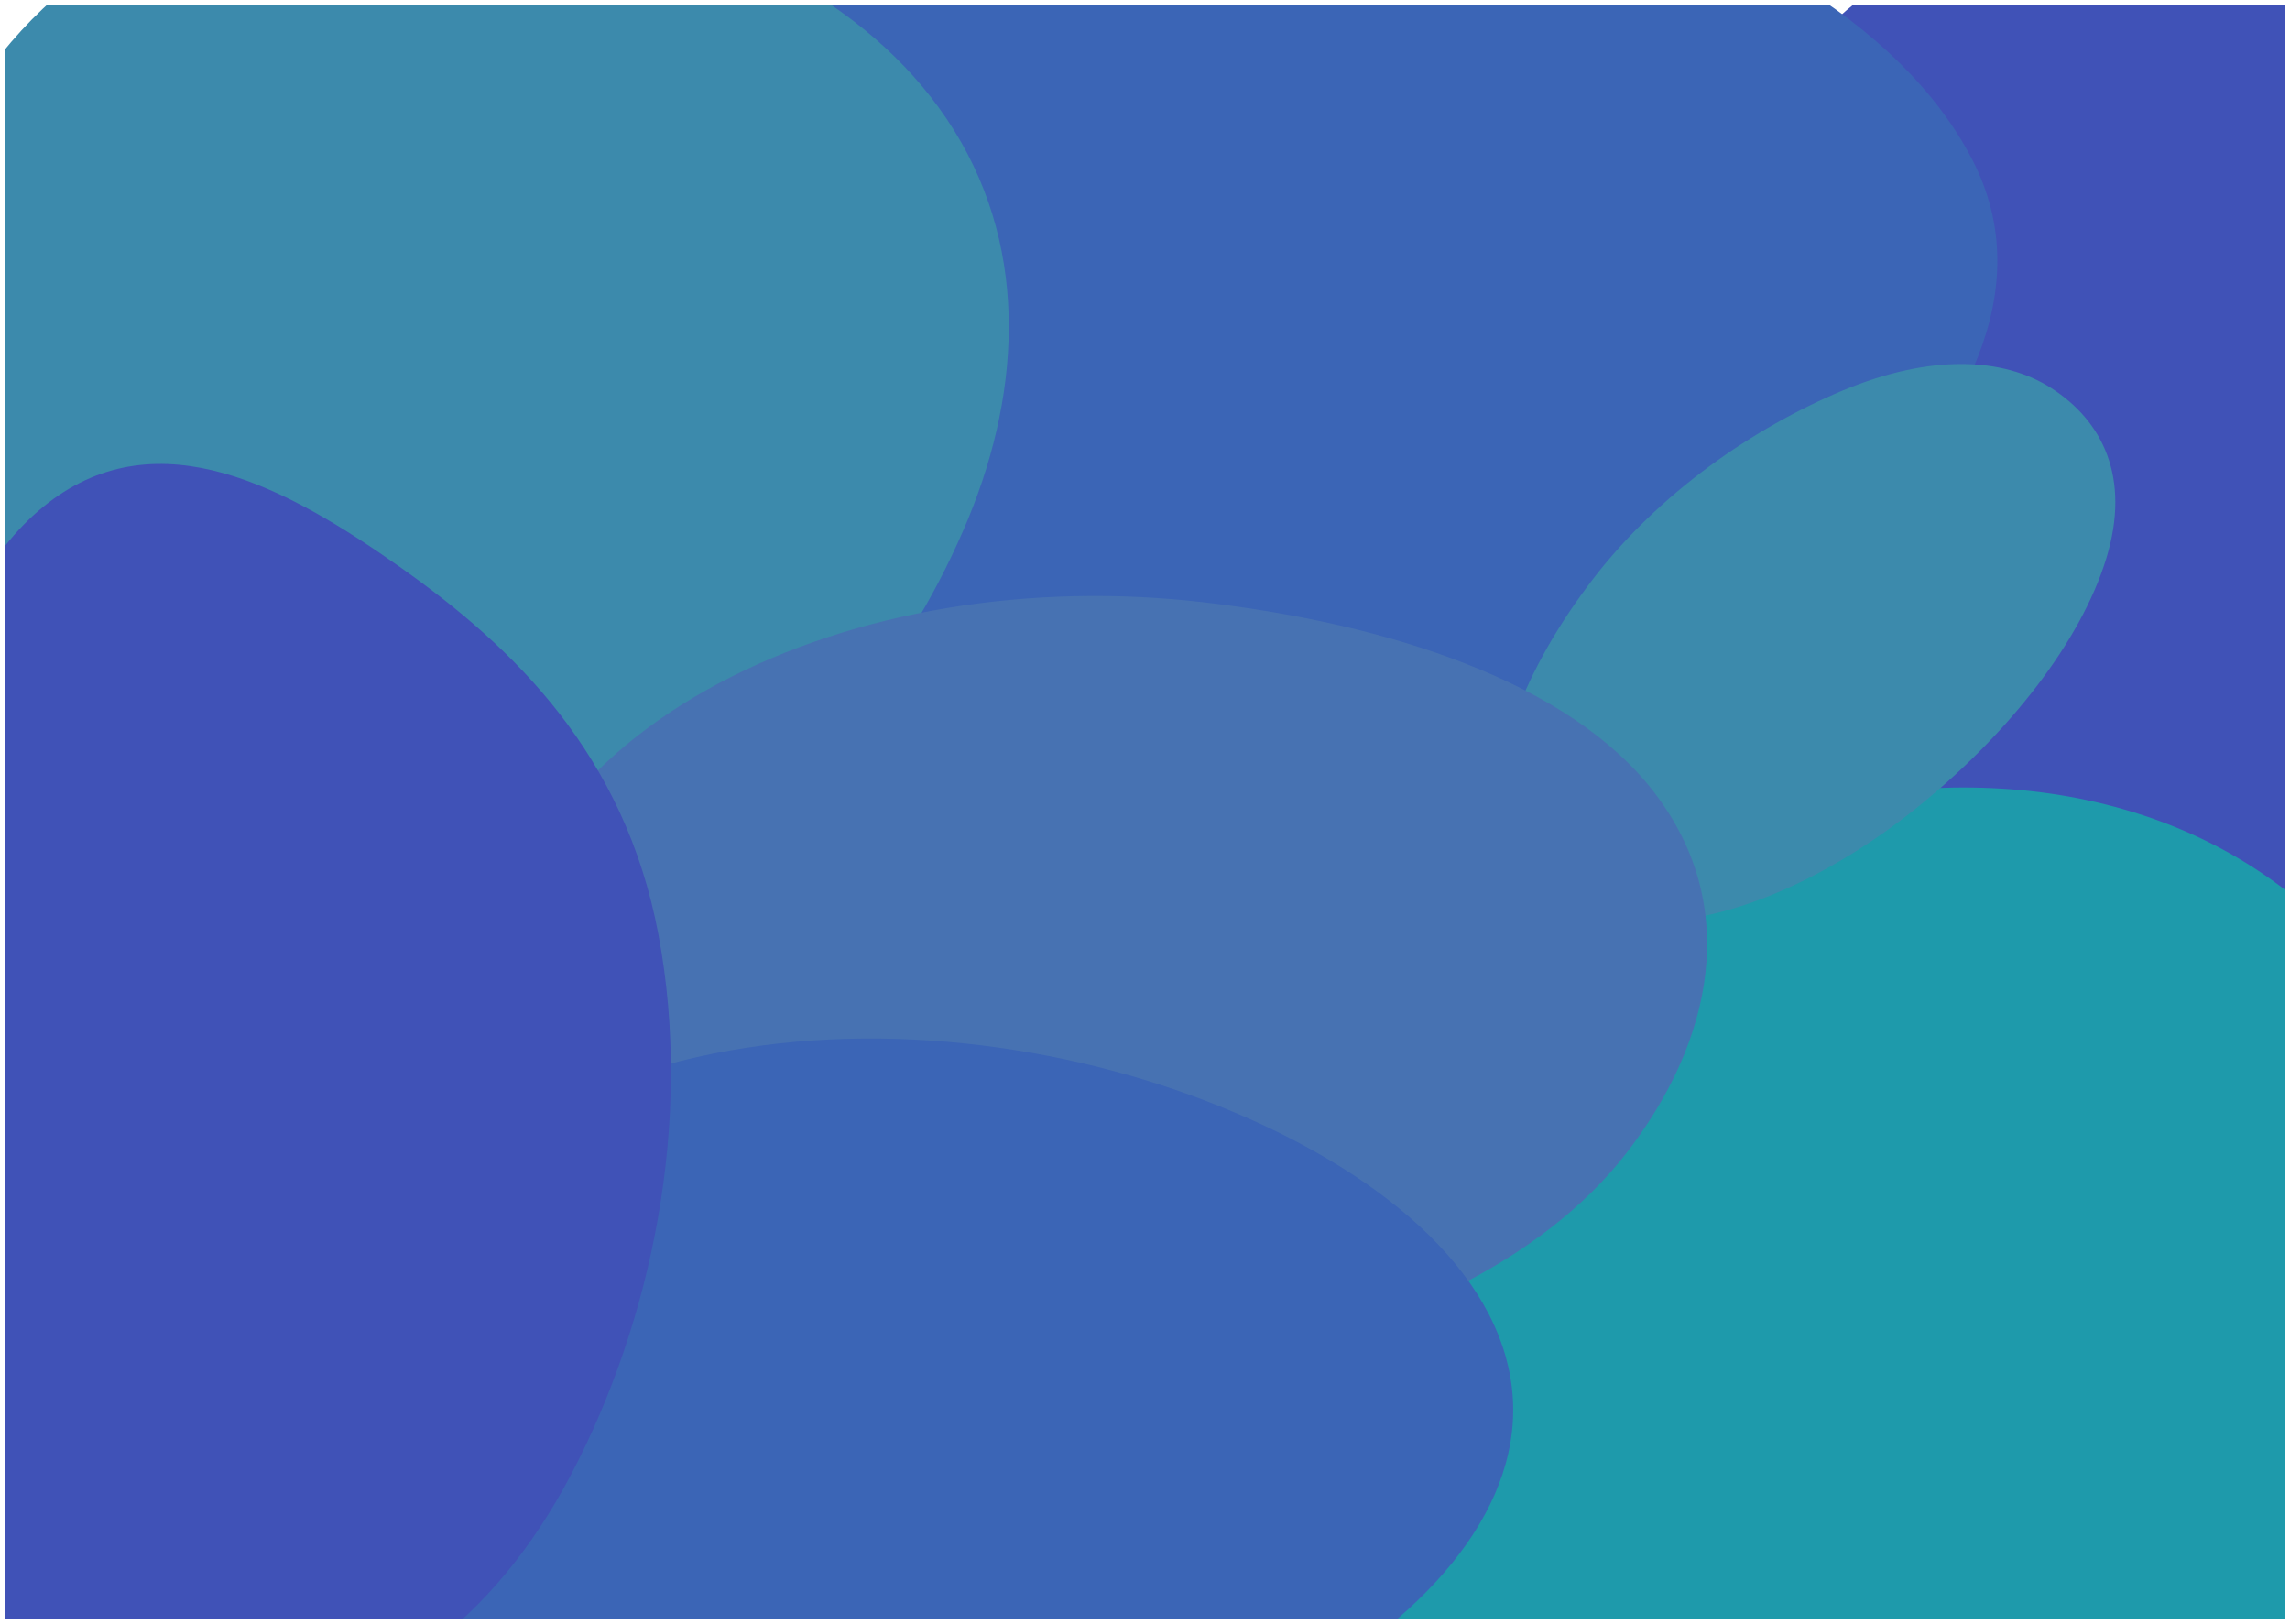 <svg width="1925" height="1365" viewBox="0 0 1925 1365" fill="none" xmlns="http://www.w3.org/2000/svg">
<rect width="1925" height="1365" fill="white"/>
<mask id="mask0_0_1" style="mask-type:alpha" maskUnits="userSpaceOnUse" x="4" y="4" width="1917" height="1357">
<rect x="4" y="4" width="1917" height="1357" fill="black"/>
</mask>
<g mask="url(#mask0_0_1)">
<g filter="url(#filter0_f_0_1)">
<path d="M1851.07 -39.619C1929.01 -19.587 2003.36 15.544 2030.56 73.597C2057.79 131.716 2027.96 193.326 1984.79 245.799C1940.8 299.272 1880.82 350.457 1797.22 357.253C1713.78 364.037 1640.72 323.554 1582.41 278.511C1525.53 234.575 1481.69 179.825 1488.75 118.97C1496.02 56.218 1545.64 -0.46 1618.45 -32.332C1688.88 -63.157 1773.88 -59.462 1851.07 -39.619Z" fill="#4052B7"/>
<path d="M1260.55 -107.506C1446.3 -70.584 1598.49 18.848 1657.99 134.323C1714.75 244.468 1648.85 358.809 1551.66 457.427C1455.29 555.211 1322.65 647.286 1139.43 660.505C958.416 673.565 803.04 598.915 670.761 520.982C536.155 441.677 404.889 348.546 414.497 233.401C424.512 113.383 556.404 12.963 718.605 -52.394C880.22 -117.515 1077.11 -143.967 1260.55 -107.506Z" fill="#3B65B6"/>
<path d="M1874.44 797.9C1801.97 838.073 1727.68 849.003 1671.89 810.939C1614.28 771.631 1582.14 693.987 1583.52 599.415C1584.98 499.875 1613.22 387.585 1679.24 307.532C1743.81 229.225 1827.5 210.282 1901.06 214.354C1969.28 218.13 2024.09 257.805 2054.04 328.28C2085.56 402.447 2099.44 497.914 2062.56 594.368C2025.71 690.712 1949.54 756.267 1874.44 797.9Z" fill="#4052B7"/>
<path d="M1770.13 676.282C1940.54 719.034 2023.62 841.877 2077.5 959.892C2130.35 1075.64 2157.95 1205.22 2057.31 1305.24C1958.09 1403.84 1771.39 1429.78 1596.19 1438.19C1426.14 1446.35 1252.8 1428.68 1127.76 1349.84C992.925 1264.83 902.141 1142.6 931.543 1019.15C960.267 898.53 1115 819.979 1268.93 757.042C1423.76 693.74 1600.65 633.764 1770.13 676.282Z" fill="#1E9AAB"/>
<path d="M1617.7 673.825C1546.53 732.583 1467.92 769.299 1401.08 774.578C1331.15 780.102 1274.22 759.068 1261.98 701.922C1249.54 643.883 1281.2 561.994 1339.34 486.427C1394.52 414.706 1473.45 359.729 1549.61 328.058C1621.51 298.161 1683.02 299.78 1724.41 326.3C1766.94 353.546 1791.57 401.039 1770.52 469.595C1748.95 539.829 1689.02 614.95 1617.7 673.825Z" fill="#3C8AAC"/>
<path d="M483.129 -80.197C615.305 -55.359 737.46 5.545 802.156 109.821C866.406 213.379 857.657 335.932 809.645 446.075C759.691 560.676 676.298 670.464 542.47 705.569C407.43 740.992 268.705 689.102 153.084 618.301C35.971 546.587 -64.687 449.504 -79.432 324.747C-94.98 193.2 -39.558 57.34 76.877 -26.472C188.329 -106.698 342.239 -106.673 483.129 -80.197Z" fill="#3C8AAC"/>
<path d="M1018.04 1147.67C1167.3 1121.45 1296.49 1060.68 1367.03 969.521C1440.34 874.761 1463.45 761.086 1390.6 666.169C1319.08 572.996 1166.62 524.298 1011.45 506.265C866.132 489.377 718.599 513.358 603.621 574.713C488.649 636.065 423.018 726.597 415.302 824.383C406.939 930.354 436.953 1044.34 561.299 1111.03C686.795 1178.34 862.067 1175.06 1018.04 1147.67Z" fill="#4772B2"/>
<path d="M1012.88 925.147C1147.5 976.536 1252.59 1058.89 1269.66 1157.9C1286.45 1255.38 1211.33 1348.99 1097.34 1415.3C990.938 1477.19 845.71 1496.52 701.889 1488.15C556.004 1479.66 408.426 1447.98 327.659 1370.51C245.919 1292.12 254.72 1192.52 300.44 1103.13C346.983 1012.14 432.102 926.872 572.521 891.792C717.217 855.643 879.647 874.29 1012.88 925.147Z" fill="#3B65B6"/>
<path d="M337.254 477.387C431.556 544.058 524.965 633.791 553.507 785.731C583.076 943.132 547.466 1111 480.335 1239.04C414.714 1364.2 315.898 1435.23 210.61 1439.73C103.924 1444.29 -5.24 1390.89 -70.494 1262.6C-133.599 1138.53 -125.571 972.394 -105.286 818.667C-84.716 662.772 -53.024 494.874 40.305 422.9C133.839 350.769 242.153 410.151 337.254 477.387Z" fill="#4052B7"/>
</g>
</g>
<defs>
<filter id="filter0_f_0_1" x="-420" y="-424" width="2845" height="2214" filterUnits="userSpaceOnUse" color-interpolation-filters="sRGB">
<feFlood flood-opacity="0" result="BackgroundImageFix"/>
<feBlend mode="normal" in="SourceGraphic" in2="BackgroundImageFix" result="shape"/>
<feGaussianBlur stdDeviation="150" result="effect1_foregroundBlur_0_1"/>
</filter>
</defs>
</svg>
